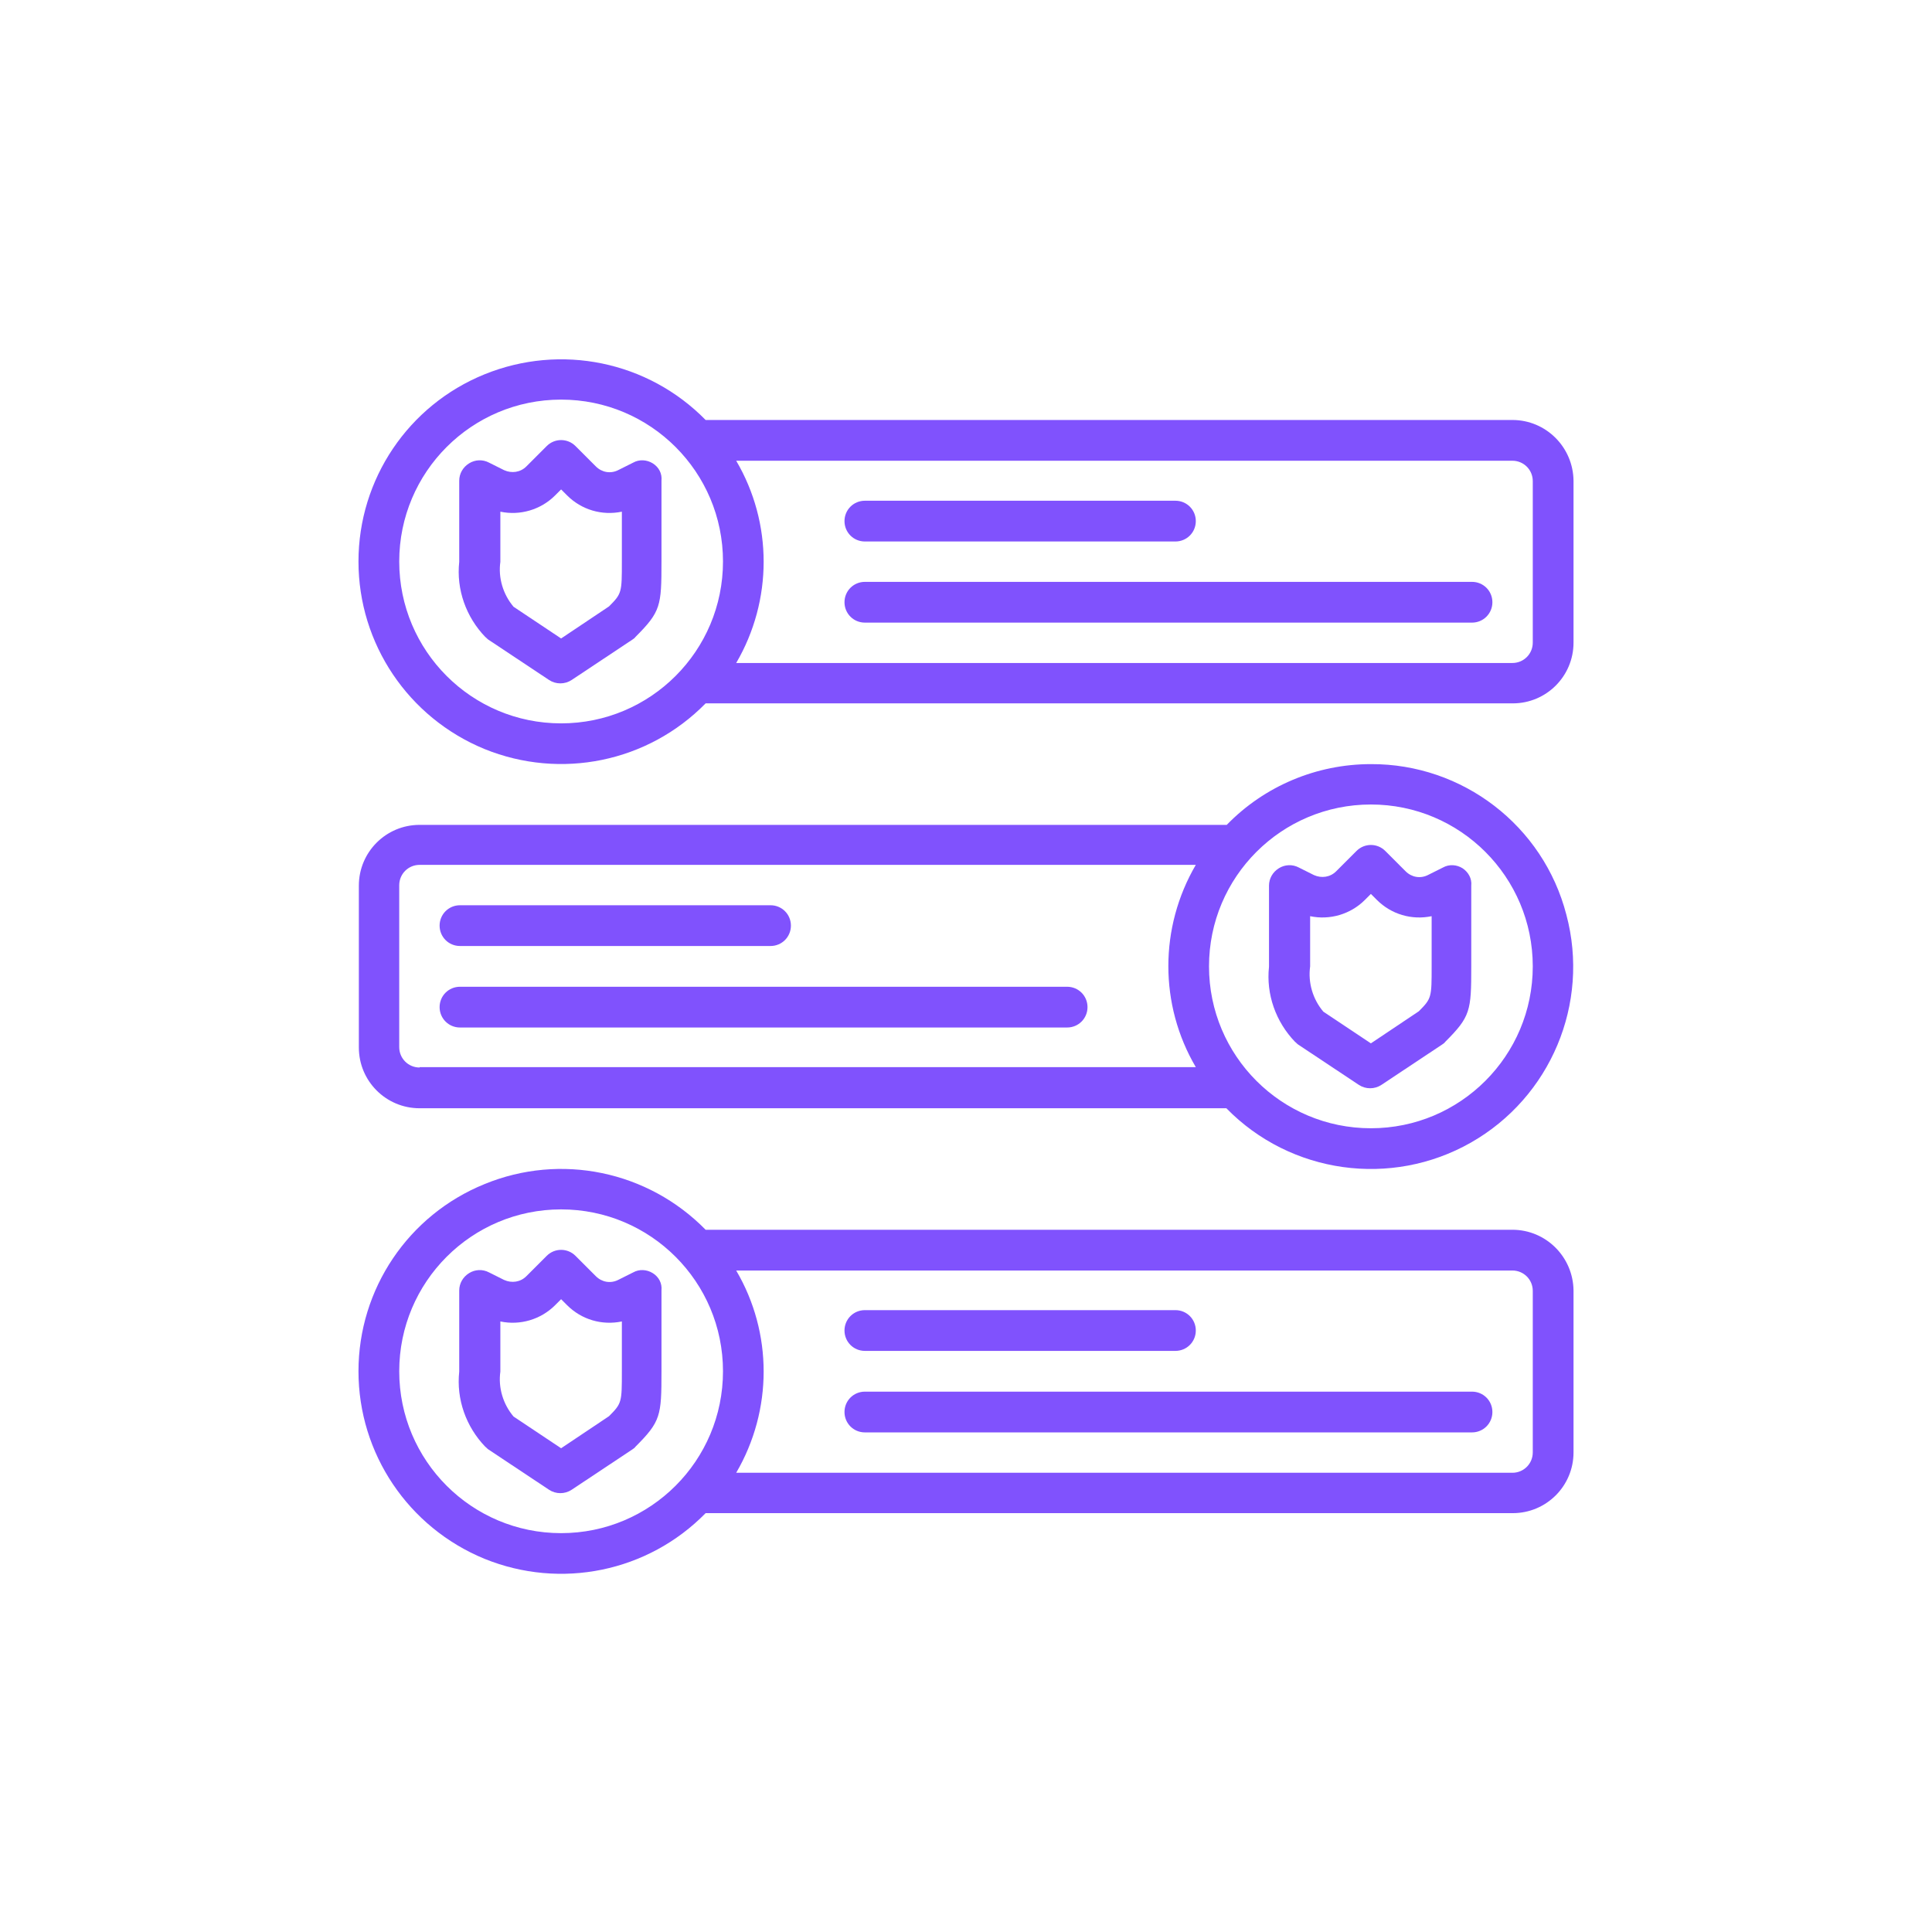 <?xml version="1.0" encoding="utf-8"?>
<!-- Generator: Adobe Illustrator 25.0.1, SVG Export Plug-In . SVG Version: 6.00 Build 0)  -->
<svg version="1.1" fill="#8052FD" id="Layer_1" xmlns="http://www.w3.org/2000/svg" xmlns:xlink="http://www.w3.org/1999/xlink" x="0px" y="0px"
	 viewBox="0 0 512 512" style="enable-background:new 0 0 512 512;" xml:space="preserve">

	
	


<path d="M400.8,111.3H187c-15.3-15.6-38.4-20.3-58.6-12.1C108.2,107.4,95,127,95,148.8c0,21.8,13.2,41.4,33.4,49.7
	c20.2,8.2,43.3,3.5,58.6-12.1h213.9c8.9,0,16.1-7.2,16.1-16.1v-42.9C416.9,118.5,409.7,111.3,400.8,111.3z M148.7,191.7
	c-23.7,0-42.9-19.2-42.9-42.9s19.2-42.9,42.9-42.9c23.7,0,42.9,19.2,42.9,42.9C191.6,172.5,172.4,191.7,148.7,191.7z M406.2,170.3
	c0,3-2.4,5.4-5.4,5.4H195.1c9.7-16.6,9.7-37.1,0-53.6h205.7c3,0,5.4,2.4,5.4,5.4V170.3z"/>
<path d="M229.2,143.5h82.3c3,0,5.4-2.4,5.4-5.4c0-3-2.4-5.4-5.4-5.4h-82.3c-3,0-5.4,2.4-5.4,5.4
	C223.8,141.1,226.2,143.5,229.2,143.5z"/>
<path d="M390.1,154.2H229.2c-3,0-5.4,2.4-5.4,5.4c0,3,2.4,5.4,5.4,5.4h160.9c3,0,5.4-2.4,5.4-5.4
	C395.5,156.6,393.1,154.2,390.1,154.2z"/>
<path d="M363.3,202.5c-14.4,0-28.2,5.8-38.2,16.1H111.2c-8.9,0-16.1,7.2-16.1,16.1v42.9c0,8.9,7.2,16.1,16.1,16.1H325
	c17,17.4,43.7,21.1,64.8,9.1s31.6-36.8,25.3-60.4C409,218.8,387.6,202.4,363.3,202.5z M111.2,282.9c-3,0-5.4-2.4-5.4-5.4v-42.9
	c0-3,2.4-5.4,5.4-5.4h205.7c-9.7,16.6-9.7,37.1,0,53.6H111.2z M363.3,299c-23.7,0-42.9-19.2-42.9-42.9s19.2-42.9,42.9-42.9
	s42.9,19.2,42.9,42.9C406.2,279.8,387,299,363.3,299z"/>
<path d="M387.6,230.1c-1.6-1-3.6-1.1-5.2-0.2l-4,2c-2,1-4.3,0.6-5.9-1l-5.4-5.4c-2.1-2.1-5.5-2.1-7.6,0l-5.4,5.4
	c-1.6,1.6-3.9,1.9-5.9,1l-4-2c-1.7-0.9-3.7-0.8-5.3,0.2c-1.6,1-2.6,2.7-2.6,4.6v21.5c-0.8,7.3,1.8,14.6,6.9,19.9
	c0.3,0.2,0.5,0.5,0.8,0.7l16.1,10.7c1.8,1.2,4.2,1.2,6,0l16.1-10.7c0.3-0.2,0.6-0.4,0.8-0.7c6.7-6.7,6.9-8.2,6.9-19.9v-21.5
	C390.1,232.8,389.1,231.1,387.6,230.1z M379.4,256.1c0,8.2,0,8.5-3.4,11.9l-12.7,8.5l-12.6-8.4c-2.8-3.3-4.1-7.7-3.5-12v-13.3
	c5.2,1.1,10.7-0.5,14.5-4.3l1.6-1.6l1.6,1.6c3.8,3.8,9.2,5.4,14.5,4.3V256.1z"/>
<path d="M121.9,250.7h82.3c3,0,5.4-2.4,5.4-5.4c0-3-2.4-5.4-5.4-5.4h-82.3c-3,0-5.4,2.4-5.4,5.4
	C116.5,248.3,118.9,250.7,121.9,250.7z"/>
<path d="M282.8,261.5H121.9c-3,0-5.4,2.4-5.4,5.4c0,3,2.4,5.4,5.4,5.4h160.9c3,0,5.4-2.4,5.4-5.4
	C288.2,263.9,285.8,261.5,282.8,261.5z"/>
<path d="M400.8,325.9H187c-15.3-15.6-38.4-20.4-58.6-12.1C108.2,322,95,341.6,95,363.4c0,21.8,13.2,41.4,33.4,49.7
	c20.2,8.2,43.3,3.5,58.6-12.1h213.9c8.9,0,16.1-7.2,16.1-16.1v-42.9C416.9,333.1,409.7,325.9,400.8,325.9z M148.7,406.3
	c-23.7,0-42.9-19.2-42.9-42.9c0-23.7,19.2-42.9,42.9-42.9c23.7,0,42.9,19.2,42.9,42.9C191.6,387.1,172.4,406.3,148.7,406.3z
	 M406.2,384.9c0,3-2.4,5.4-5.4,5.4H195.1c9.7-16.6,9.7-37.1,0-53.6h205.7c3,0,5.4,2.4,5.4,5.4V384.9z"/>
<path d="M229.2,358h82.3c3,0,5.4-2.4,5.4-5.4c0-3-2.4-5.4-5.4-5.4h-82.3c-3,0-5.4,2.4-5.4,5.4
	C223.8,355.6,226.2,358,229.2,358z"/>
<path d="M390.1,368.8H229.2c-3,0-5.4,2.4-5.4,5.4c0,3,2.4,5.4,5.4,5.4h160.9c3,0,5.4-2.4,5.4-5.4
	C395.5,371.2,393.1,368.8,390.1,368.8z"/>
<path d="M173,122.8c-1.6-1-3.6-1.1-5.2-0.2l-4,2c-2,1-4.3,0.6-5.9-1l-5.4-5.4c-2.1-2.1-5.5-2.1-7.6,0l-5.4,5.4
	c-1.6,1.6-3.9,1.9-5.9,1l-4-2c-1.7-0.9-3.7-0.8-5.3,0.2c-1.6,1-2.6,2.7-2.6,4.6v21.5c-0.8,7.3,1.8,14.6,6.9,19.9
	c0.3,0.2,0.5,0.5,0.8,0.7l16.1,10.7c1.8,1.2,4.2,1.2,6,0l16.1-10.7c0.3-0.2,0.6-0.4,0.8-0.7c6.7-6.7,6.9-8.2,6.9-19.9v-21.5
	C175.5,125.5,174.6,123.8,173,122.8z M164.8,148.8c0,8.2,0,8.5-3.4,11.9l-12.7,8.5l-12.6-8.4c-2.8-3.3-4.1-7.7-3.5-11.9v-13.3
	c5.2,1.1,10.7-0.5,14.5-4.3l1.6-1.6l1.6,1.6c3.8,3.8,9.2,5.4,14.5,4.3V148.8z"/>
<path d="M173,337.4c-1.6-1-3.6-1.1-5.2-0.2l-4,2c-2,1-4.3,0.6-5.9-1l-5.4-5.4c-2.1-2.1-5.5-2.1-7.6,0l-5.4,5.4
	c-1.6,1.6-3.9,1.9-5.9,1l-4-2c-1.7-0.9-3.7-0.8-5.3,0.2c-1.6,1-2.6,2.7-2.6,4.6v21.5c-0.8,7.3,1.8,14.6,6.9,19.9
	c0.3,0.2,0.5,0.5,0.8,0.7l16.1,10.7c1.8,1.2,4.2,1.2,6,0l16.1-10.7c0.3-0.2,0.6-0.4,0.8-0.7c6.7-6.7,6.9-8.2,6.9-19.9v-21.5
	C175.5,340.1,174.6,338.4,173,337.4z M164.8,363.4c0,8.2,0,8.5-3.4,11.9l-12.7,8.5l-12.6-8.4c-2.8-3.3-4.1-7.7-3.5-11.9v-13.3
	c5.2,1.1,10.7-0.5,14.5-4.3l1.6-1.6l1.6,1.6c3.8,3.8,9.2,5.4,14.5,4.3V363.4z"/>
</svg>
